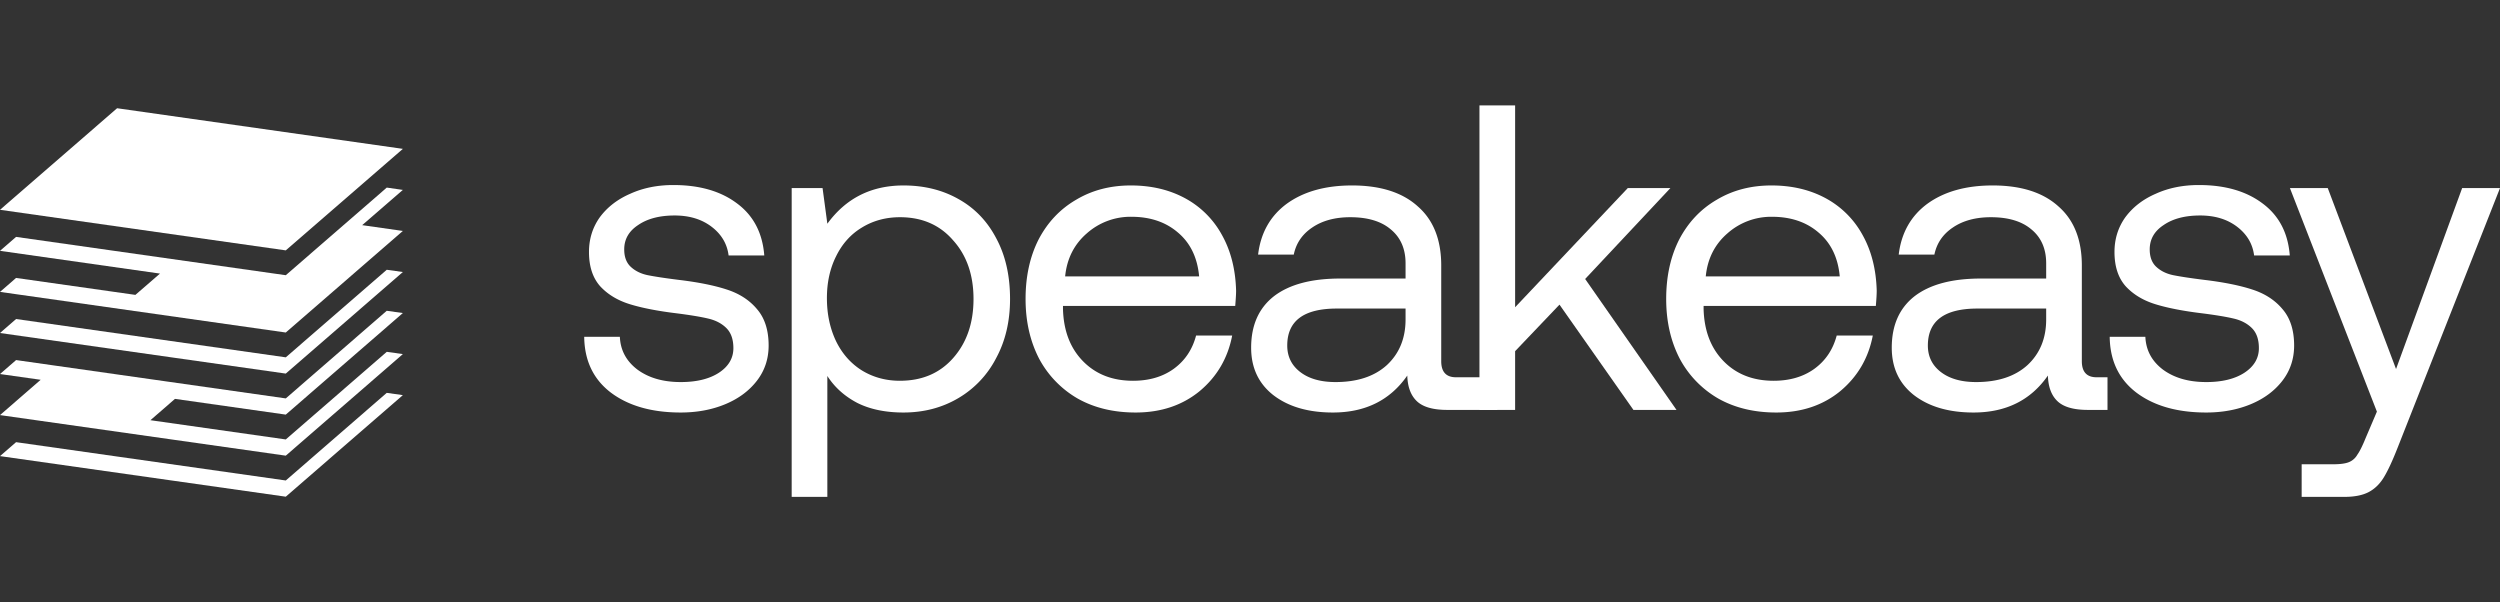 <svg xmlns="http://www.w3.org/2000/svg" width="166" height="40" fill="none">
    <rect width="100%" height="100%" fill="#333333" stroke="none"/>
    <g fill="#fff" clip-path="url(#speakeasy-a)">
        <g clip-path="url(#speakeasy-b)">
            <path d="M18.976 31.904 1.067 29.36 0 30.286l18.976 2.694 7.774-6.743-1.07-.151-6.704 5.818Z" />
            <path
                  d="m18.976 27.53 7.774-6.744-1.07-.15-6.704 5.818-7.838-1.114-7.37-1.048-2.7-.384L0 24.836l2.7.382L0 27.562l18.976 2.694 7.774-6.744-1.068-.151-6.706 5.818-8.988-1.278 1.631-1.416 7.357 1.045Z" />
            <path d="M18.976 23.727 1.067 21.183 0 22.112l18.976 2.694 7.774-6.744-1.07-.15-6.704 5.815Z" />
            <path
                  d="m25.682 12.456-6.706 5.818L1.067 15.73 0 16.656l10.623 1.51L8.99 19.58l-7.923-1.125L0 19.382l18.976 2.697 7.774-6.744-2.702-.385 2.702-2.34-1.068-.154Z" />
            <path d="M26.75 9.884 7.775 7.187 0 13.931l18.976 2.694 7.774-6.74Z" />
        </g>
        <path
              d="M41.159 22.365c.038.886.424 1.608 1.155 2.167.751.558 1.714.837 2.888.837 1.04 0 1.878-.202 2.513-.606.655-.424.982-.973.982-1.647 0-.577-.154-1.02-.462-1.328-.308-.308-.712-.52-1.213-.636-.481-.115-1.175-.23-2.08-.346-1.27-.154-2.31-.357-3.119-.607-.809-.25-1.463-.645-1.964-1.184-.5-.558-.75-1.319-.75-2.282 0-.866.24-1.636.721-2.31.5-.674 1.175-1.194 2.022-1.56.847-.385 1.8-.577 2.86-.577 1.732 0 3.138.404 4.216 1.213 1.098.808 1.704 1.963 1.82 3.465h-2.369c-.096-.77-.471-1.405-1.126-1.906-.655-.5-1.473-.75-2.455-.75-1.001 0-1.81.211-2.426.635-.616.404-.924.943-.924 1.617 0 .5.144.886.433 1.155.289.27.655.453 1.097.55.463.095 1.156.201 2.08.317 1.29.154 2.35.366 3.177.635.847.27 1.521.703 2.022 1.3.52.597.78 1.405.78 2.426 0 .886-.26 1.665-.78 2.34-.52.673-1.223 1.193-2.109 1.56-.885.365-1.867.548-2.946.548-1.925 0-3.475-.443-4.65-1.329-1.155-.885-1.742-2.118-1.761-3.697h2.368ZM59.99 12.314c1.368 0 2.58.299 3.64.896 1.078.597 1.916 1.463 2.513 2.6.616 1.135.924 2.483.924 4.043 0 1.482-.308 2.792-.924 3.928a6.557 6.557 0 0 1-2.513 2.657c-1.078.635-2.291.953-3.64.953-1.193 0-2.214-.212-3.06-.635-.848-.443-1.512-1.04-1.994-1.791v8.029h-2.368V12.488h2.05l.318 2.368c1.233-1.694 2.917-2.542 5.055-2.542Zm-.23 12.968c1.463 0 2.638-.5 3.523-1.501.905-1.02 1.358-2.33 1.358-3.928 0-1.599-.453-2.898-1.358-3.9-.885-1.02-2.06-1.53-3.523-1.53-.944 0-1.791.23-2.542.693-.732.443-1.3 1.078-1.704 1.906-.404.809-.607 1.733-.607 2.773 0 1.059.203 2.012.607 2.86.404.827.972 1.472 1.704 1.934.751.462 1.598.694 2.542.694ZM68.098 19.853c0-1.502.289-2.821.867-3.957.596-1.136 1.424-2.012 2.483-2.629 1.06-.635 2.273-.953 3.64-.953 1.348 0 2.541.28 3.581.838a6.075 6.075 0 0 1 2.455 2.426c.597 1.059.915 2.301.953 3.726 0 .212-.02.549-.058 1.01H70.582v.203c.039 1.444.481 2.6 1.329 3.466.847.866 1.954 1.3 3.321 1.3 1.06 0 1.954-.26 2.686-.78.751-.54 1.252-1.28 1.502-2.224h2.397c-.289 1.502-1.01 2.734-2.166 3.697-1.155.943-2.57 1.415-4.246 1.415-1.463 0-2.743-.308-3.841-.924a6.694 6.694 0 0 1-2.57-2.657c-.597-1.156-.896-2.475-.896-3.957Zm11.524-1.502c-.115-1.252-.587-2.224-1.415-2.917-.809-.694-1.839-1.04-3.09-1.04a4.371 4.371 0 0 0-2.947 1.097c-.847.732-1.328 1.685-1.444 2.86h8.896ZM99.42 25.051v2.167h-3.319c-.943 0-1.617-.193-2.021-.578-.405-.385-.616-.953-.636-1.704-1.136 1.637-2.782 2.455-4.939 2.455-1.636 0-2.955-.385-3.956-1.155-.982-.77-1.473-1.82-1.473-3.149 0-1.482.5-2.618 1.502-3.408 1.02-.79 2.493-1.184 4.418-1.184h4.333v-1.01c0-.963-.328-1.714-.982-2.254-.636-.539-1.53-.808-2.686-.808-1.02 0-1.868.23-2.542.693-.654.443-1.059 1.04-1.213 1.79h-2.368c.173-1.443.808-2.57 1.906-3.379 1.117-.808 2.56-1.213 4.332-1.213 1.887 0 3.341.463 4.362 1.387 1.04.905 1.56 2.214 1.56 3.928v6.354c0 .712.327 1.068.981 1.068h2.741Zm-6.091-4.563h-4.564c-2.195 0-3.292.818-3.292 2.455 0 .732.289 1.319.866 1.762.578.443 1.358.664 2.34.664 1.444 0 2.58-.375 3.408-1.126.828-.77 1.242-1.781 1.242-3.033v-.722Z" />
        <path
              d="M98.236 7h2.368v13.401l7.481-7.913h2.83l-5.661 6.036 6.066 8.694h-2.86l-4.91-6.99-2.946 3.09v3.9h-2.368V7Z" />
        <path
              d="M110.635 19.853c0-1.502.289-2.821.867-3.957.597-1.136 1.425-2.012 2.484-2.629 1.059-.635 2.272-.953 3.639-.953 1.348 0 2.541.28 3.581.838a6.074 6.074 0 0 1 2.455 2.426c.597 1.059.915 2.301.953 3.726 0 .212-.019.549-.058 1.01h-11.437v.203c.039 1.444.481 2.6 1.329 3.466.847.866 1.954 1.3 3.321 1.3 1.059 0 1.954-.26 2.686-.78.751-.54 1.252-1.28 1.502-2.224h2.397c-.289 1.502-1.011 2.734-2.166 3.697-1.155.943-2.57 1.415-4.246 1.415-1.463 0-2.743-.308-3.841-.924a6.696 6.696 0 0 1-2.57-2.657c-.597-1.156-.896-2.475-.896-3.957Zm11.524-1.502c-.115-1.252-.587-2.224-1.415-2.917-.809-.694-1.839-1.04-3.09-1.04a4.37 4.37 0 0 0-2.946 1.097c-.848.732-1.329 1.685-1.445 2.86h8.896ZM139.938 25.051v2.167h-1.299c-.944 0-1.618-.193-2.022-.578-.405-.385-.616-.953-.636-1.704-1.136 1.637-2.782 2.455-4.938 2.455-1.637 0-2.956-.385-3.957-1.155-.982-.77-1.473-1.82-1.473-3.149 0-1.482.5-2.618 1.502-3.408 1.02-.79 2.493-1.184 4.419-1.184h4.332v-1.01c0-.963-.327-1.714-.982-2.254-.636-.539-1.531-.808-2.686-.808-1.021 0-1.868.23-2.542.693-.654.443-1.059 1.04-1.213 1.79h-2.368c.173-1.443.808-2.57 1.906-3.379 1.117-.808 2.561-1.213 4.332-1.213 1.887 0 3.341.463 4.362 1.387 1.039.905 1.559 2.214 1.559 3.928v6.354c0 .712.328 1.068.982 1.068h.722Zm-4.072-4.563h-4.564c-2.195 0-3.292.818-3.292 2.455 0 .732.289 1.319.866 1.762.578.443 1.358.664 2.34.664 1.444 0 2.58-.375 3.408-1.126.828-.77 1.242-1.781 1.242-3.033v-.722ZM142.452 22.365c.039.886.424 1.608 1.155 2.167.751.558 1.714.837 2.889.837 1.039 0 1.877-.202 2.512-.606.655-.424.982-.973.982-1.647 0-.577-.154-1.02-.462-1.328-.308-.308-.712-.52-1.213-.636-.481-.115-1.174-.23-2.079-.346-1.271-.154-2.311-.357-3.12-.607-.808-.25-1.463-.645-1.964-1.184-.5-.558-.75-1.319-.75-2.282 0-.866.24-1.636.722-2.31.5-.674 1.174-1.194 2.021-1.56.848-.385 1.801-.577 2.86-.577 1.733 0 3.138.404 4.217 1.213 1.097.808 1.704 1.963 1.819 3.465h-2.368c-.097-.77-.472-1.405-1.127-1.906-.654-.5-1.473-.75-2.455-.75-1.001 0-1.81.211-2.426.635-.616.404-.924.943-.924 1.617 0 .5.144.886.433 1.155.289.27.655.453 1.098.55.462.095 1.155.201 2.079.317 1.29.154 2.349.366 3.177.635.848.27 1.521.703 2.022 1.3.52.597.78 1.405.78 2.426 0 .886-.26 1.665-.78 2.34-.52.673-1.223 1.193-2.108 1.56-.886.365-1.868.548-2.946.548-1.926 0-3.476-.443-4.65-1.329-1.156-.885-1.743-2.118-1.762-3.697h2.368ZM154.563 12.488l4.534 12.015 4.39-12.015H166L159.213 29.7c-.347.886-.655 1.55-.925 1.993-.269.443-.606.77-1.01.982-.405.212-.944.318-1.618.318h-2.83v-2.166h2.108c.462 0 .809-.048 1.04-.145a1.13 1.13 0 0 0 .549-.49c.154-.212.337-.578.548-1.098l.751-1.762-5.776-14.845h2.513Z" />
    </g>
    <defs>
        <clipPath id="speakeasy-a">
            <path fill="#fff" d="M0 0h166v40H0z" />
        </clipPath>
        <clipPath id="speakeasy-b">
            <path fill="#fff" d="M0 7.187h26.75V32.98H0z" />
        </clipPath>
    </defs>
</svg>